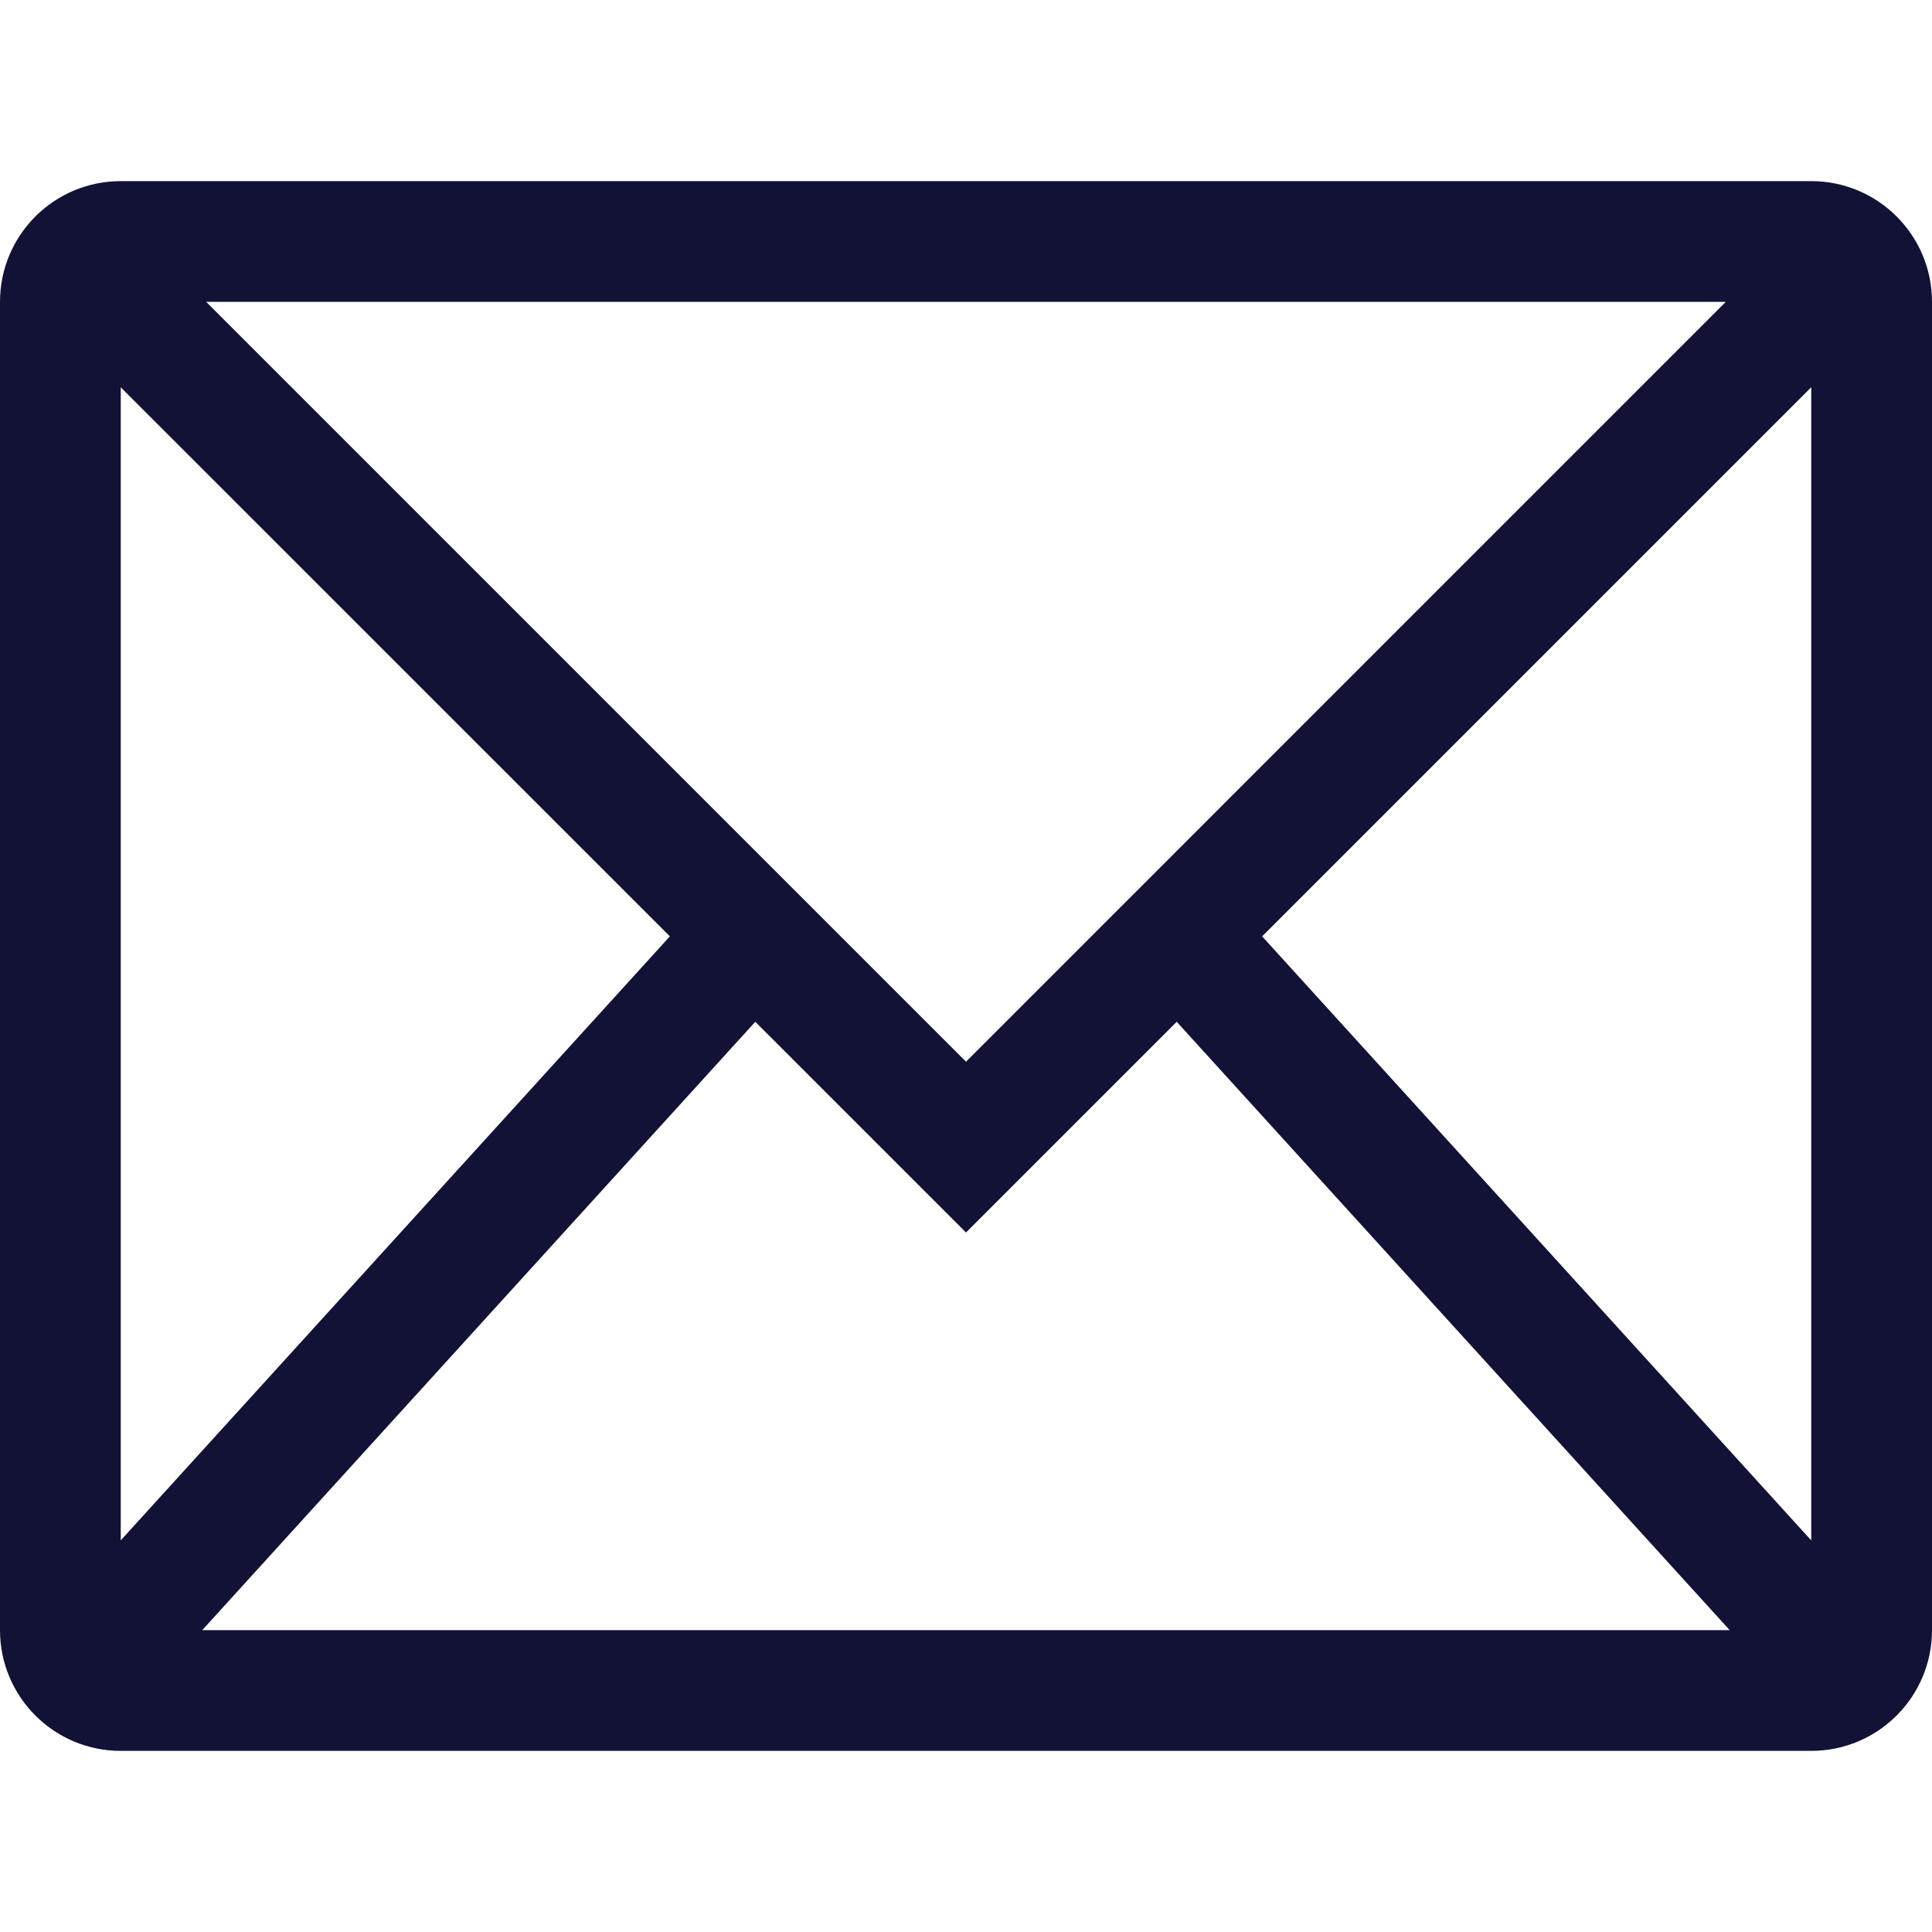 <?xml version="1.0" encoding="UTF-8"?>
<svg width="32px" height="32px" viewBox="0 0 32 32" version="1.1" xmlns="http://www.w3.org/2000/svg" xmlns:xlink="http://www.w3.org/1999/xlink">
    <title>Mensaje</title>
    <g id="Styles" stroke="none" stroke-width="1" fill="none" fill-rule="evenodd">
        <g id="Styles-Iconos" transform="translate(-304, -592)" fill="#121237">
            <g transform="translate(304, 592)">
                <path d="M30,3 C31.105,3 32,3.895 32,5 L32,27 C32,28.105 31.105,29 30,29 L2,29 C0.895,29 0,28.105 0,27 L0,5 C0,3.895 0.895,3 2,3 L30,3 Z M12.51,16.924 L3.35,27 L28.649,27 L19.49,16.924 L16,20.414 L12.51,16.924 Z M30,6.414 L20.905,15.509 L30,25.514 L30,6.414 Z M2,6.415 L2,25.513 L11.095,15.509 L2,6.415 Z M28.584,5 L3.415,5 L16,17.585 L28.584,5 Z" id="Combined-Shape"></path>
            </g>
        </g>
    </g>
</svg>